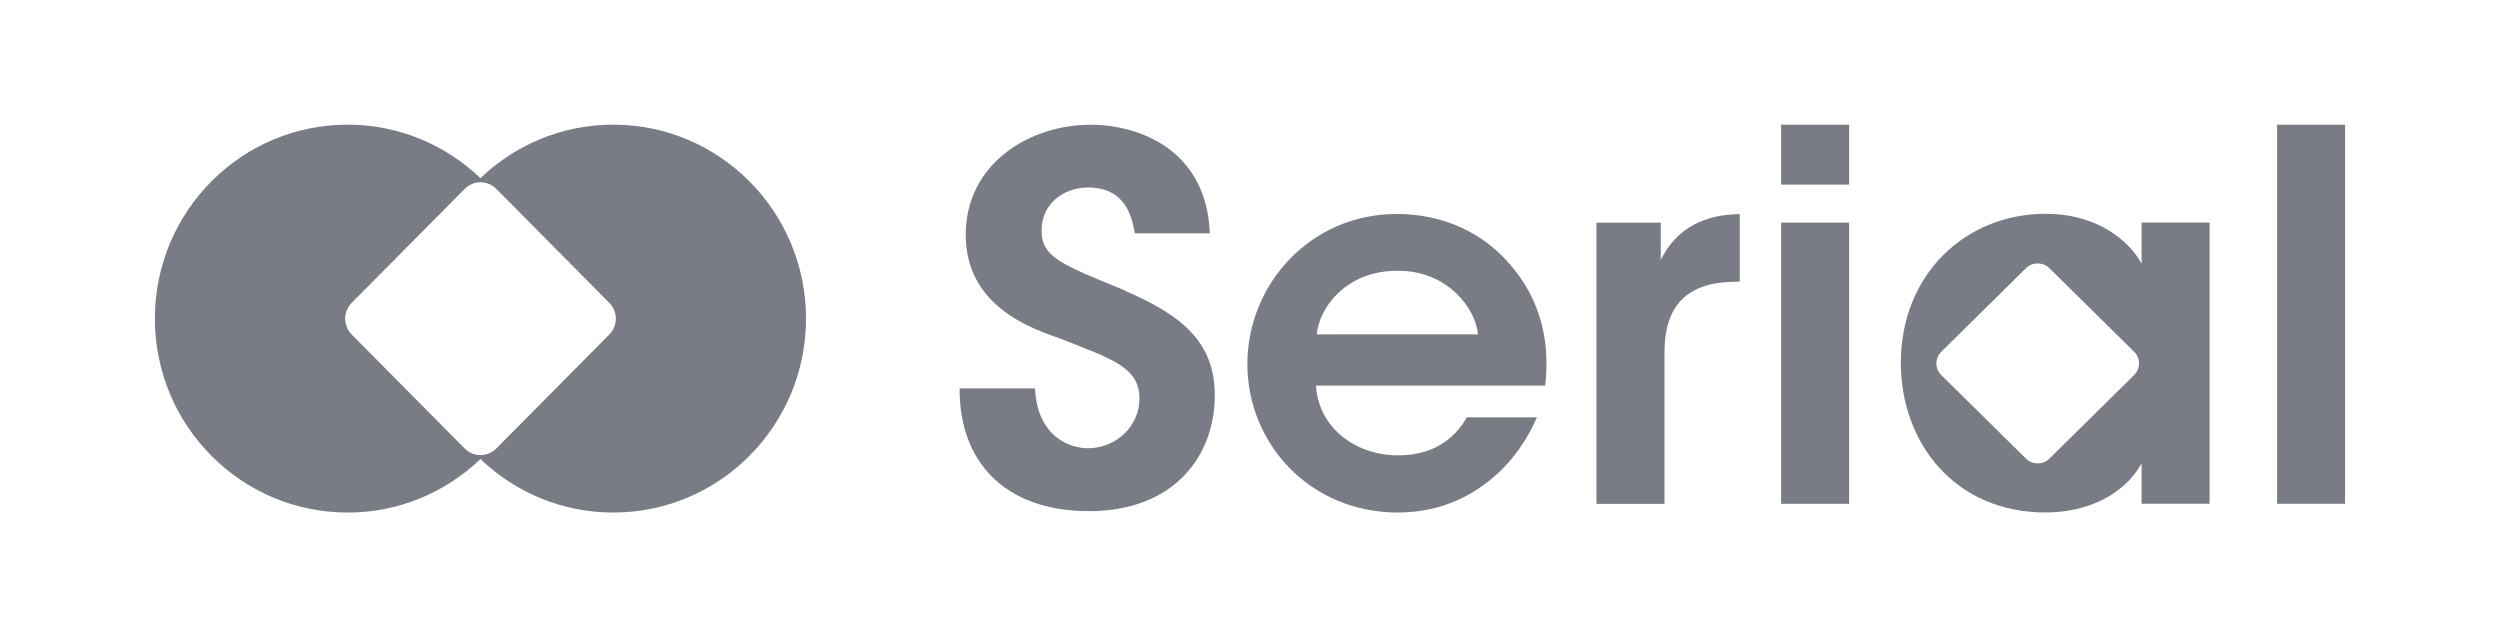 <svg width="102" height="26" viewBox="0 0 102 26" fill="none" xmlns="http://www.w3.org/2000/svg">
<g clip-path="url(#clip0_2678_4336)">
<path d="M45.907 11.855C43.307 10.787 42.477 10.499 42.499 9.374C42.499 8.345 43.37 7.65 44.393 7.65C45.907 7.65 46.179 8.82 46.303 9.521H49.361C49.236 6.152 46.535 5.09 44.494 5.09C42.002 5.09 39.402 6.672 39.402 9.583C39.402 12.494 42.081 13.399 43.245 13.811C45.387 14.653 46.49 14.981 46.49 16.276C46.49 17.344 45.574 18.288 44.393 18.288C43.726 18.288 42.335 17.898 42.228 15.846H39.153C39.13 18.779 40.939 20.854 44.432 20.854C47.925 20.854 49.564 18.576 49.564 16.134C49.564 13.981 48.253 12.873 45.907 11.867V11.855Z" fill="#7A7C85"/>
<path d="M56.986 8.73C53.47 8.73 50.893 11.596 50.893 14.852C50.893 18.107 53.453 20.911 57.031 20.911C58.235 20.911 59.382 20.577 60.354 19.91C61.327 19.261 62.152 18.3 62.706 17.028H59.846C59.314 17.966 58.404 18.577 57.053 18.577C55.465 18.599 53.815 17.576 53.69 15.733H63.045C63.276 13.727 62.751 11.93 61.332 10.488C60.253 9.38 58.727 8.73 56.991 8.73H56.986ZM53.724 13.642C53.832 12.512 54.951 11.048 57.003 11.048C59.032 11.025 60.196 12.551 60.303 13.642H53.719H53.724Z" fill="#7A7C85"/>
<path d="M67.759 10.588V9.085H65.136V20.559H67.911V14.375C67.911 12.391 68.906 11.493 70.856 11.493H70.981V8.734C69.223 8.757 68.273 9.571 67.764 10.594L67.759 10.588Z" fill="#7A7C85"/>
<path d="M75.446 5.09H72.67V7.532H75.446V5.09Z" fill="#7A7C85"/>
<path d="M75.446 9.082H72.67V20.556H75.446V9.082Z" fill="#7A7C85"/>
<path d="M95.68 5.09H92.905V20.554H95.68V5.09Z" fill="#7A7C85"/>
<path d="M87.377 9.079V10.752C86.868 9.83 85.58 8.723 83.46 8.723C80.199 8.723 77.554 11.187 77.554 14.804C77.554 18.043 79.735 20.909 83.46 20.909C85.088 20.909 86.637 20.242 87.377 18.902V20.553H90.152V9.079H87.377ZM87.072 15.302L83.618 18.71C83.353 18.97 82.923 18.97 82.658 18.71L79.204 15.302C78.939 15.042 78.939 14.612 79.204 14.352L82.658 10.944C82.923 10.684 83.353 10.684 83.618 10.944L87.072 14.352C87.338 14.612 87.338 15.042 87.072 15.302Z" fill="#7A7C85"/>
<path d="M25.022 5.086C22.92 5.086 21.015 5.917 19.602 7.268C18.189 5.917 16.284 5.086 14.181 5.086C9.841 5.086 6.319 8.63 6.319 12.999C6.319 17.368 9.841 20.912 14.181 20.912C16.284 20.912 18.189 20.081 19.602 18.73C21.015 20.081 22.92 20.912 25.022 20.912C29.363 20.912 32.885 17.368 32.885 12.999C32.885 8.63 29.363 5.086 25.022 5.086ZM24.858 13.649L20.246 18.301C19.89 18.657 19.319 18.657 18.963 18.301L14.351 13.649C13.995 13.293 13.995 12.711 14.351 12.355L18.963 7.703C19.319 7.347 19.89 7.347 20.246 7.703L24.858 12.355C25.215 12.711 25.215 13.293 24.858 13.649Z" fill="#7A7C85"/>
</g>
<defs>
<clipPath id="clip0_2678_4336">
<rect width="101.739" height="26" fill="white" transform="translate(0.13)"/>
</clipPath>
</defs>
</svg>
